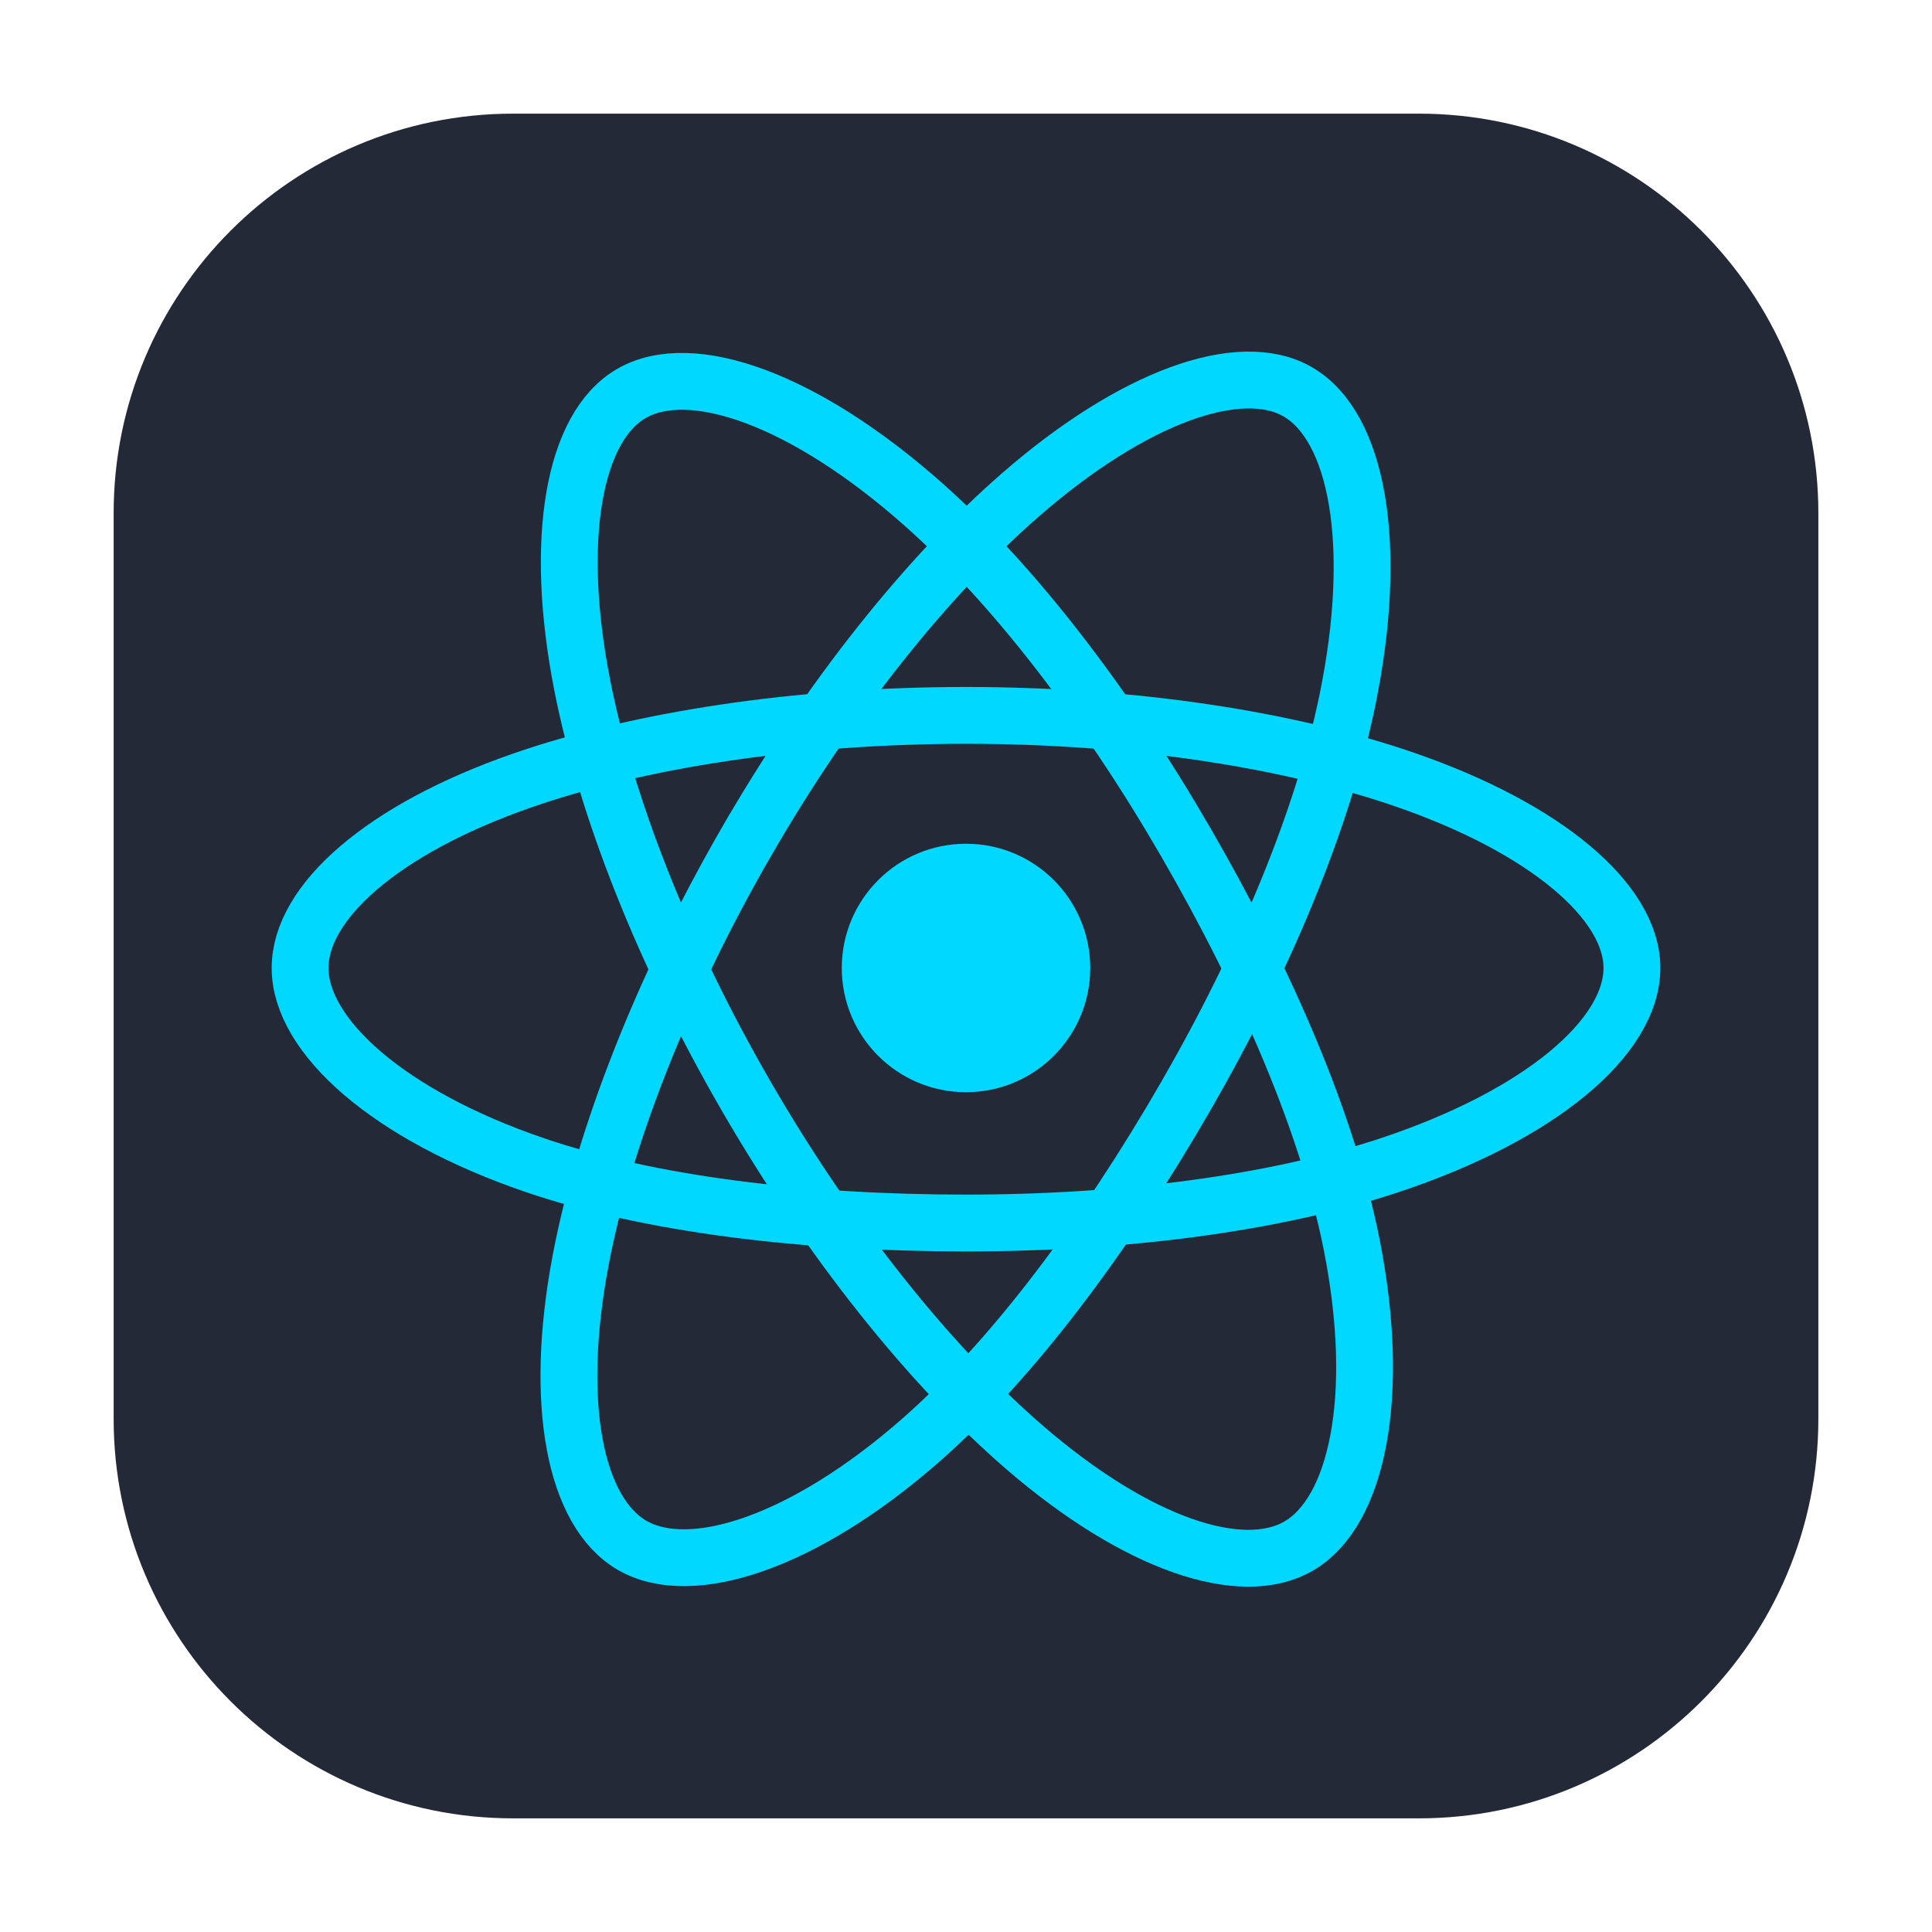 <svg width="68" height="68" viewBox="0 0 68 68" fill="none" xmlns="http://www.w3.org/2000/svg">
<g clip-path="url(#clip0_27_651)" filter="url(#filter0_d_27_651)">
<path d="M49.938 0H18.062C10.296 0 4 6.296 4 14.062V45.938C4 53.704 10.296 60 18.062 60H49.938C57.704 60 64 53.704 64 45.938V14.062C64 6.296 57.704 0 49.938 0Z" fill="#242938"/>
<path d="M34 34.442C36.415 34.442 38.373 32.484 38.373 30.069C38.373 27.654 36.415 25.697 34 25.697C31.585 25.697 29.628 27.654 29.628 30.069C29.628 32.484 31.585 34.442 34 34.442Z" fill="#00D8FF"/>
<path fill-rule="evenodd" clip-rule="evenodd" d="M34.001 21.179C39.871 21.179 45.325 22.021 49.437 23.437C54.391 25.143 57.438 27.728 57.438 30.069C57.438 32.509 54.209 35.255 48.889 37.018C44.866 38.351 39.573 39.046 34.001 39.046C28.287 39.046 22.876 38.393 18.809 37.003C13.662 35.244 10.562 32.462 10.562 30.069C10.562 27.747 13.471 25.181 18.356 23.479C22.483 22.04 28.072 21.179 33.999 21.179H34.001Z" stroke="#00D8FF" stroke-width="2"/>
<path fill-rule="evenodd" clip-rule="evenodd" d="M26.261 25.649C29.194 20.564 32.648 16.261 35.929 13.406C39.881 9.966 43.643 8.619 45.671 9.788C47.784 11.007 48.551 15.176 47.42 20.665C46.566 24.815 44.523 29.748 41.739 34.576C38.885 39.525 35.616 43.886 32.38 46.715C28.286 50.294 24.327 51.589 22.254 50.394C20.242 49.234 19.473 45.433 20.438 40.35C21.253 36.056 23.299 30.785 26.26 25.649H26.261Z" stroke="#00D8FF" stroke-width="2"/>
<path fill-rule="evenodd" clip-rule="evenodd" d="M26.269 34.589C23.327 29.509 21.325 24.366 20.489 20.098C19.483 14.956 20.194 11.024 22.22 9.851C24.332 8.629 28.326 10.047 32.517 13.768C35.686 16.581 38.94 20.814 41.732 25.637C44.595 30.581 46.74 35.591 47.575 39.807C48.631 45.142 47.776 49.219 45.705 50.418C43.696 51.581 40.018 50.35 36.097 46.975C32.783 44.124 29.239 39.719 26.269 34.589Z" stroke="#00D8FF" stroke-width="2"/>
</g>
<defs>
<filter id="filter0_d_27_651" x="0" y="0" width="68" height="68" filterUnits="userSpaceOnUse" color-interpolation-filters="sRGB">
<feFlood flood-opacity="0" result="BackgroundImageFix"/>
<feColorMatrix in="SourceAlpha" type="matrix" values="0 0 0 0 0 0 0 0 0 0 0 0 0 0 0 0 0 0 127 0" result="hardAlpha"/>
<feOffset dy="4"/>
<feGaussianBlur stdDeviation="2"/>
<feComposite in2="hardAlpha" operator="out"/>
<feColorMatrix type="matrix" values="0 0 0 0 0 0 0 0 0 0 0 0 0 0 0 0 0 0 0.25 0"/>
<feBlend mode="normal" in2="BackgroundImageFix" result="effect1_dropShadow_27_651"/>
<feBlend mode="normal" in="SourceGraphic" in2="effect1_dropShadow_27_651" result="shape"/>
</filter>
<clipPath id="clip0_27_651">
<rect width="60" height="60" fill="white" transform="translate(4)"/>
</clipPath>
</defs>
</svg>
